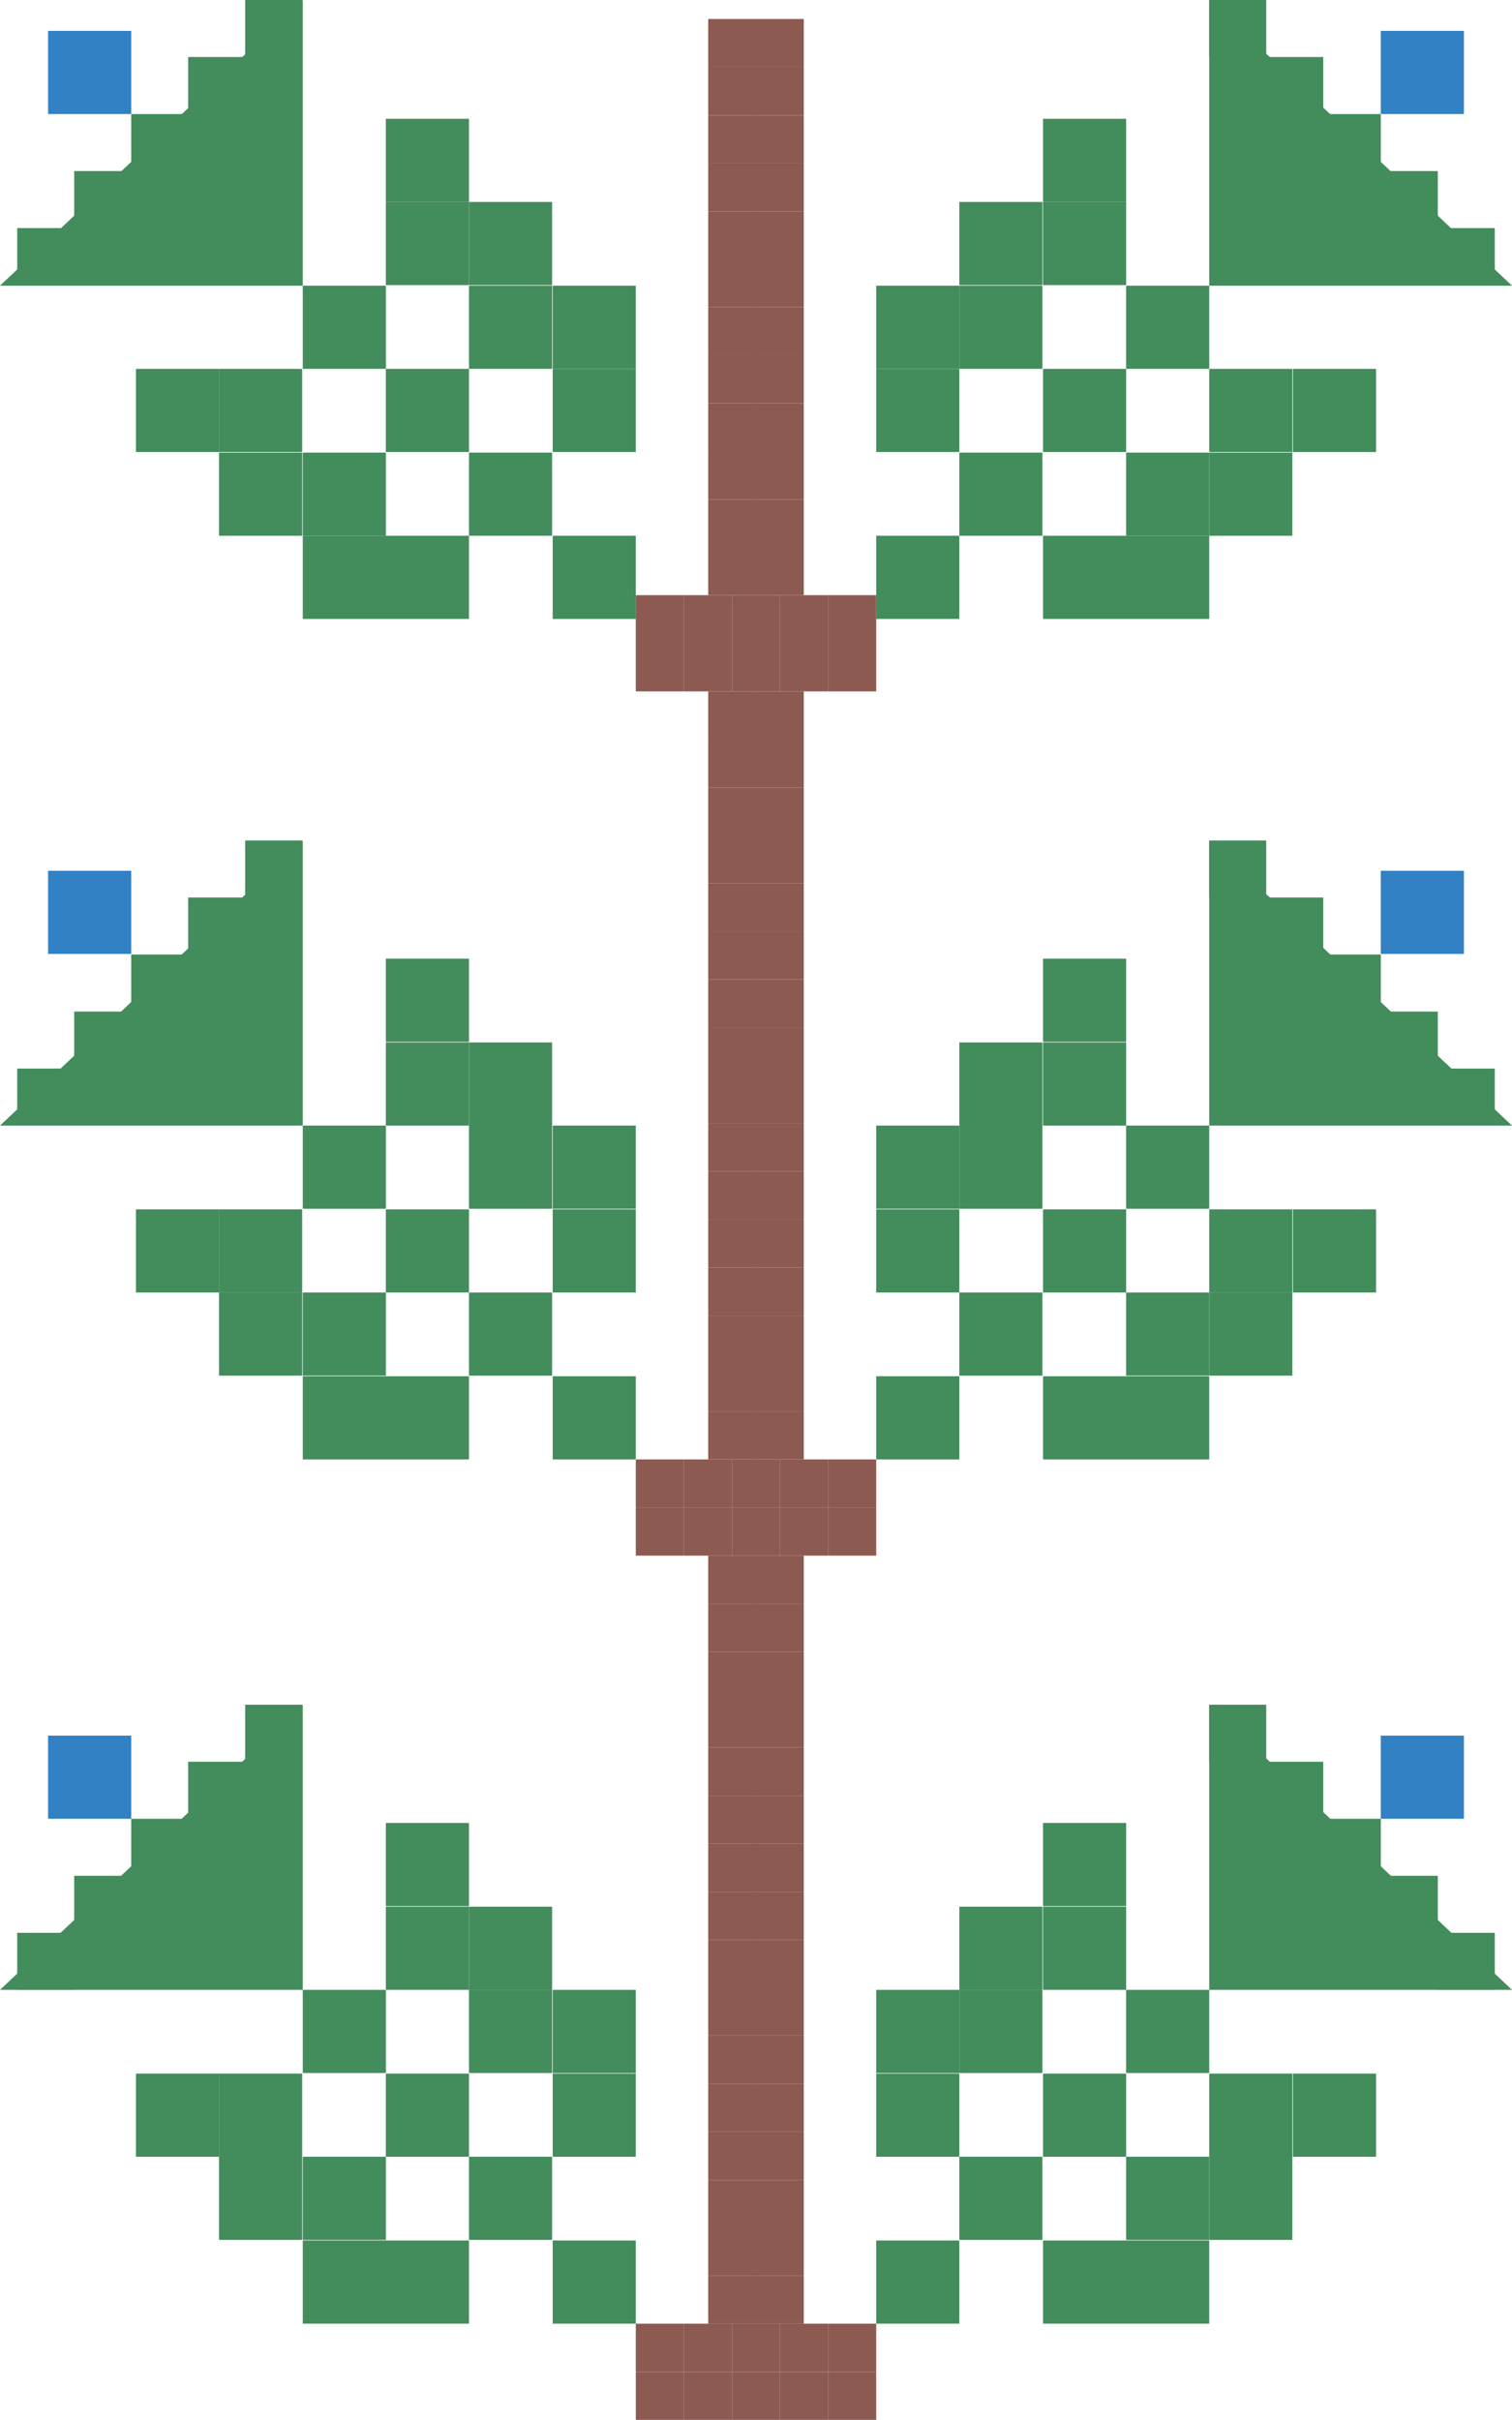 <?xml version="1.0" encoding="UTF-8"?>
<svg id="Layer_2" data-name="Layer 2" xmlns="http://www.w3.org/2000/svg" viewBox="0 0 25.47 40.74">
  <defs>
    <style>
      .cls-1 {
        fill: #438c5c;
      }

      .cls-2 {
        fill: #3181c4;
      }

      .cls-3 {
        fill: #8c5a51;
      }
    </style>
  </defs>
  <g id="Layer_1-2" data-name="Layer 1">
    <g>
      <g>
        <rect class="cls-1" x="14.76" y="37.72" width="1.4" height="1.4"/>
        <rect class="cls-1" x="16.16" y="36.31" width="1.4" height="1.4"/>
        <rect class="cls-1" x="17.57" y="34.91" width="1.4" height="1.4"/>
        <rect class="cls-1" x="18.97" y="33.5" width="1.4" height="1.4"/>
        <g>
          <polyline class="cls-1" points="25.47 33.5 20.37 28.7 20.37 33.5"/>
          <g>
            <rect class="cls-1" x="24.22" y="32.54" width=".96" height=".96"/>
            <rect class="cls-1" x="23.26" y="31.58" width=".96" height=".96"/>
            <rect class="cls-1" x="22.3" y="30.62" width=".96" height=".96"/>
            <rect class="cls-1" x="21.33" y="29.66" width=".96" height=".96"/>
            <rect class="cls-1" x="20.37" y="28.7" width=".96" height=".96"/>
          </g>
        </g>
        <rect class="cls-2" x="23.26" y="29.22" width="1.4" height="1.4"/>
        <g>
          <g>
            <rect class="cls-1" x="17.57" y="37.72" width="1.4" height="1.4"/>
            <rect class="cls-1" x="18.97" y="37.72" width="1.4" height="1.4"/>
          </g>
          <g>
            <rect class="cls-1" x="18.97" y="36.31" width="1.4" height="1.4"/>
            <rect class="cls-1" x="20.37" y="36.31" width="1.4" height="1.4"/>
          </g>
          <g>
            <rect class="cls-1" x="20.37" y="34.91" width="1.4" height="1.4"/>
            <rect class="cls-1" x="21.78" y="34.91" width="1.4" height="1.4"/>
          </g>
        </g>
        <g>
          <g>
            <rect class="cls-1" x="14.76" y="33.5" width="1.4" height="1.4"/>
            <rect class="cls-1" x="14.76" y="34.91" width="1.4" height="1.4"/>
          </g>
          <g>
            <rect class="cls-1" x="16.16" y="32.1" width="1.4" height="1.4"/>
            <rect class="cls-1" x="16.16" y="33.5" width="1.4" height="1.4"/>
          </g>
          <g>
            <rect class="cls-1" x="17.57" y="30.69" width="1.4" height="1.4"/>
            <rect class="cls-1" x="17.57" y="32.1" width="1.4" height="1.4"/>
          </g>
        </g>
      </g>
      <g>
        <rect class="cls-3" x="10.71" y="39.93" width=".81" height=".81"/>
        <rect class="cls-3" x="11.52" y="39.93" width=".81" height=".81"/>
        <rect class="cls-3" x="12.33" y="39.93" width=".81" height=".81"/>
        <rect class="cls-3" x="10.71" y="39.12" width=".81" height=".81"/>
        <rect class="cls-3" x="11.52" y="39.12" width=".81" height=".81"/>
        <rect class="cls-3" x="12.33" y="39.12" width=".81" height=".81"/>
        <rect class="cls-3" x="13.14" y="39.93" width=".81" height=".81"/>
        <rect class="cls-3" x="13.95" y="39.93" width=".81" height=".81"/>
        <rect class="cls-3" x="13.14" y="39.12" width=".81" height=".81"/>
        <rect class="cls-3" x="13.95" y="39.12" width=".81" height=".81"/>
      </g>
      <g>
        <rect class="cls-3" x="11.93" y="38.31" width=".81" height=".81"/>
        <rect class="cls-3" x="12.73" y="38.31" width=".81" height=".81"/>
        <rect class="cls-3" x="11.93" y="37.5" width=".81" height=".81"/>
        <rect class="cls-3" x="12.73" y="37.5" width=".81" height=".81"/>
        <rect class="cls-3" x="11.93" y="36.7" width=".81" height=".81"/>
        <rect class="cls-3" x="12.73" y="36.7" width=".81" height=".81"/>
        <rect class="cls-3" x="11.93" y="35.89" width=".81" height=".81"/>
        <rect class="cls-3" x="12.73" y="35.89" width=".81" height=".81"/>
        <rect class="cls-3" x="11.93" y="35.08" width=".81" height=".81"/>
        <rect class="cls-3" x="12.73" y="35.08" width=".81" height=".81"/>
        <rect class="cls-3" x="11.93" y="34.27" width=".81" height=".81"/>
        <rect class="cls-3" x="12.73" y="34.27" width=".81" height=".81"/>
        <rect class="cls-3" x="11.93" y="33.46" width=".81" height=".81"/>
        <rect class="cls-3" x="12.73" y="33.46" width=".81" height=".81"/>
        <rect class="cls-3" x="11.93" y="32.66" width=".81" height=".81"/>
        <rect class="cls-3" x="12.73" y="32.66" width=".81" height=".81"/>
        <rect class="cls-3" x="11.93" y="31.85" width=".81" height=".81"/>
        <rect class="cls-3" x="12.73" y="31.85" width=".81" height=".81"/>
        <rect class="cls-3" x="11.93" y="31.04" width=".81" height=".81"/>
        <rect class="cls-3" x="12.73" y="31.04" width=".81" height=".81"/>
        <rect class="cls-3" x="11.93" y="30.23" width=".81" height=".81"/>
        <rect class="cls-3" x="12.73" y="30.23" width=".81" height=".81"/>
        <rect class="cls-3" x="11.93" y="29.42" width=".81" height=".81"/>
        <rect class="cls-3" x="12.73" y="29.42" width=".81" height=".81"/>
        <rect class="cls-3" x="11.93" y="28.61" width=".81" height=".81"/>
        <rect class="cls-3" x="12.73" y="28.61" width=".81" height=".81"/>
        <rect class="cls-3" x="11.93" y="27.81" width=".81" height=".81"/>
        <rect class="cls-3" x="12.73" y="27.81" width=".81" height=".81"/>
        <rect class="cls-3" x="11.93" y="27" width=".81" height=".81"/>
        <rect class="cls-3" x="12.73" y="27" width=".81" height=".81"/>
        <rect class="cls-3" x="11.93" y="26.19" width=".81" height=".81"/>
        <rect class="cls-3" x="12.73" y="26.19" width=".81" height=".81"/>
      </g>
      <g>
        <rect class="cls-3" x="10.71" y="25.38" width=".81" height=".81"/>
        <rect class="cls-3" x="11.52" y="25.38" width=".81" height=".81"/>
        <rect class="cls-3" x="12.33" y="25.38" width=".81" height=".81"/>
        <rect class="cls-3" x="10.71" y="24.57" width=".81" height=".81"/>
        <rect class="cls-3" x="11.52" y="24.57" width=".81" height=".81"/>
        <rect class="cls-3" x="12.33" y="24.57" width=".81" height=".81"/>
        <rect class="cls-3" x="13.14" y="25.38" width=".81" height=".81"/>
        <rect class="cls-3" x="13.95" y="25.38" width=".81" height=".81"/>
        <rect class="cls-3" x="13.14" y="24.57" width=".81" height=".81"/>
        <rect class="cls-3" x="13.95" y="24.57" width=".81" height=".81"/>
      </g>
      <g>
        <rect class="cls-3" x="11.93" y="23.76" width=".81" height=".81"/>
        <rect class="cls-3" x="12.73" y="23.76" width=".81" height=".81"/>
        <rect class="cls-3" x="11.93" y="22.95" width=".81" height=".81"/>
        <rect class="cls-3" x="12.73" y="22.95" width=".81" height=".81"/>
        <rect class="cls-3" x="11.93" y="22.15" width=".81" height=".81"/>
        <rect class="cls-3" x="12.73" y="22.15" width=".81" height=".81"/>
        <rect class="cls-3" x="11.93" y="21.34" width=".81" height=".81"/>
        <rect class="cls-3" x="12.73" y="21.34" width=".81" height=".81"/>
        <rect class="cls-3" x="11.93" y="20.53" width=".81" height=".81"/>
        <rect class="cls-3" x="12.73" y="20.53" width=".81" height=".81"/>
        <rect class="cls-3" x="11.93" y="19.72" width=".81" height=".81"/>
        <rect class="cls-3" x="12.73" y="19.72" width=".81" height=".81"/>
        <rect class="cls-3" x="11.93" y="18.91" width=".81" height=".81"/>
        <rect class="cls-3" x="12.73" y="18.91" width=".81" height=".81"/>
        <rect class="cls-3" x="11.93" y="18.1" width=".81" height=".81"/>
        <rect class="cls-3" x="12.73" y="18.1" width=".81" height=".81"/>
        <rect class="cls-3" x="11.93" y="17.3" width=".81" height=".81"/>
        <rect class="cls-3" x="12.73" y="17.3" width=".81" height=".81"/>
        <rect class="cls-3" x="11.93" y="16.49" width=".81" height=".81"/>
        <rect class="cls-3" x="12.73" y="16.49" width=".81" height=".81"/>
        <rect class="cls-3" x="11.93" y="15.68" width=".81" height=".81"/>
        <rect class="cls-3" x="12.73" y="15.68" width=".81" height=".81"/>
        <rect class="cls-3" x="11.93" y="14.87" width=".81" height=".81"/>
        <rect class="cls-3" x="12.73" y="14.87" width=".81" height=".81"/>
        <rect class="cls-3" x="11.93" y="14.06" width=".81" height=".81"/>
        <rect class="cls-3" x="12.73" y="14.06" width=".81" height=".81"/>
        <rect class="cls-3" x="11.93" y="13.26" width=".81" height=".81"/>
        <rect class="cls-3" x="12.73" y="13.26" width=".81" height=".81"/>
        <rect class="cls-3" x="11.93" y="12.45" width=".81" height=".81"/>
        <rect class="cls-3" x="12.73" y="12.45" width=".81" height=".81"/>
        <rect class="cls-3" x="11.93" y="11.64" width=".81" height=".81"/>
        <rect class="cls-3" x="12.73" y="11.64" width=".81" height=".81"/>
      </g>
      <g>
        <rect class="cls-3" x="10.71" y="10.83" width=".81" height=".81"/>
        <rect class="cls-3" x="11.52" y="10.83" width=".81" height=".81"/>
        <rect class="cls-3" x="12.33" y="10.83" width=".81" height=".81"/>
        <rect class="cls-3" x="10.71" y="10.02" width=".81" height=".81"/>
        <rect class="cls-3" x="11.52" y="10.02" width=".81" height=".81"/>
        <rect class="cls-3" x="12.33" y="10.02" width=".81" height=".81"/>
        <rect class="cls-3" x="13.14" y="10.83" width=".81" height=".81"/>
        <rect class="cls-3" x="13.95" y="10.83" width=".81" height=".81"/>
        <rect class="cls-3" x="13.14" y="10.02" width=".81" height=".81"/>
        <rect class="cls-3" x="13.95" y="10.02" width=".81" height=".81"/>
      </g>
      <g>
        <rect class="cls-3" x="11.93" y="9.21" width=".81" height=".81"/>
        <rect class="cls-3" x="12.73" y="9.21" width=".81" height=".81"/>
        <rect class="cls-3" x="11.93" y="8.41" width=".81" height=".81"/>
        <rect class="cls-3" x="12.73" y="8.41" width=".81" height=".81"/>
        <rect class="cls-3" x="11.93" y="7.6" width=".81" height=".81"/>
        <rect class="cls-3" x="12.73" y="7.6" width=".81" height=".81"/>
        <rect class="cls-3" x="11.93" y="6.79" width=".81" height=".81"/>
        <rect class="cls-3" x="12.73" y="6.79" width=".81" height=".81"/>
        <rect class="cls-3" x="11.93" y="5.98" width=".81" height=".81"/>
        <rect class="cls-3" x="12.73" y="5.98" width=".81" height=".81"/>
        <rect class="cls-3" x="11.93" y="5.17" width=".81" height=".81"/>
        <rect class="cls-3" x="12.73" y="5.17" width=".81" height=".81"/>
        <rect class="cls-3" x="11.93" y="4.36" width=".81" height=".81"/>
        <rect class="cls-3" x="12.73" y="4.36" width=".81" height=".81"/>
        <rect class="cls-3" x="11.93" y="3.56" width=".81" height=".81"/>
        <rect class="cls-3" x="12.73" y="3.56" width=".81" height=".81"/>
        <rect class="cls-3" x="11.93" y="2.75" width=".81" height=".81"/>
        <rect class="cls-3" x="12.73" y="2.75" width=".81" height=".81"/>
        <rect class="cls-3" x="11.93" y="1.94" width=".81" height=".81"/>
        <rect class="cls-3" x="12.73" y="1.94" width=".81" height=".81"/>
        <rect class="cls-3" x="11.93" y="1.13" width=".81" height=".81"/>
        <rect class="cls-3" x="12.73" y="1.13" width=".81" height=".81"/>
        <rect class="cls-3" x="11.93" y=".32" width=".81" height=".81"/>
        <rect class="cls-3" x="12.73" y=".32" width=".81" height=".81"/>
      </g>
      <g>
        <rect class="cls-1" x="14.76" y="23.17" width="1.4" height="1.4"/>
        <rect class="cls-1" x="16.16" y="21.76" width="1.4" height="1.4"/>
        <rect class="cls-1" x="17.57" y="20.36" width="1.4" height="1.4"/>
        <rect class="cls-1" x="18.97" y="18.95" width="1.4" height="1.4"/>
        <g>
          <polyline class="cls-1" points="25.47 18.95 20.37 14.15 20.37 18.95"/>
          <g>
            <rect class="cls-1" x="24.22" y="17.99" width=".96" height=".96"/>
            <rect class="cls-1" x="23.26" y="17.03" width=".96" height=".96"/>
            <rect class="cls-1" x="22.3" y="16.07" width=".96" height=".96"/>
            <rect class="cls-1" x="21.33" y="15.11" width=".96" height=".96"/>
            <rect class="cls-1" x="20.37" y="14.15" width=".96" height=".96"/>
          </g>
        </g>
        <rect class="cls-2" x="23.26" y="14.66" width="1.4" height="1.4"/>
        <g>
          <g>
            <rect class="cls-1" x="17.57" y="23.17" width="1.4" height="1.4"/>
            <rect class="cls-1" x="18.97" y="23.17" width="1.4" height="1.4"/>
          </g>
          <g>
            <rect class="cls-1" x="18.97" y="21.76" width="1.4" height="1.4"/>
            <rect class="cls-1" x="20.37" y="21.76" width="1.4" height="1.4"/>
          </g>
          <g>
            <rect class="cls-1" x="20.37" y="20.36" width="1.4" height="1.4"/>
            <rect class="cls-1" x="21.78" y="20.36" width="1.4" height="1.4"/>
          </g>
        </g>
        <g>
          <g>
            <rect class="cls-1" x="14.76" y="18.95" width="1.4" height="1.4"/>
            <rect class="cls-1" x="14.76" y="20.36" width="1.4" height="1.4"/>
          </g>
          <g>
            <rect class="cls-1" x="16.16" y="17.55" width="1.4" height="1.4"/>
            <rect class="cls-1" x="16.16" y="18.95" width="1.4" height="1.4"/>
          </g>
          <g>
            <rect class="cls-1" x="17.57" y="16.14" width="1.4" height="1.4"/>
            <rect class="cls-1" x="17.57" y="17.55" width="1.4" height="1.4"/>
          </g>
        </g>
      </g>
      <g>
        <rect class="cls-1" x="14.76" y="9.02" width="1.4" height="1.4"/>
        <rect class="cls-1" x="16.16" y="7.62" width="1.4" height="1.4"/>
        <rect class="cls-1" x="17.57" y="6.21" width="1.4" height="1.4"/>
        <rect class="cls-1" x="18.97" y="4.81" width="1.4" height="1.4"/>
        <g>
          <polyline class="cls-1" points="25.47 4.81 20.37 0 20.37 4.81"/>
          <g>
            <rect class="cls-1" x="24.22" y="3.84" width=".96" height=".96"/>
            <rect class="cls-1" x="23.26" y="2.88" width=".96" height=".96"/>
            <rect class="cls-1" x="22.3" y="1.92" width=".96" height=".96"/>
            <rect class="cls-1" x="21.33" y=".96" width=".96" height=".96"/>
            <rect class="cls-1" x="20.37" y="0" width=".96" height=".96"/>
          </g>
        </g>
        <rect class="cls-2" x="23.26" y=".52" width="1.4" height="1.4"/>
        <g>
          <g>
            <rect class="cls-1" x="17.57" y="9.02" width="1.4" height="1.4"/>
            <rect class="cls-1" x="18.97" y="9.02" width="1.4" height="1.4"/>
          </g>
          <g>
            <rect class="cls-1" x="18.97" y="7.62" width="1.4" height="1.4"/>
            <rect class="cls-1" x="20.37" y="7.62" width="1.4" height="1.4"/>
          </g>
          <g>
            <rect class="cls-1" x="20.37" y="6.21" width="1.4" height="1.4"/>
            <rect class="cls-1" x="21.78" y="6.21" width="1.4" height="1.4"/>
          </g>
        </g>
        <g>
          <g>
            <rect class="cls-1" x="14.76" y="4.81" width="1.4" height="1.4"/>
            <rect class="cls-1" x="14.76" y="6.21" width="1.4" height="1.4"/>
          </g>
          <g>
            <rect class="cls-1" x="16.16" y="3.4" width="1.4" height="1.4"/>
            <rect class="cls-1" x="16.16" y="4.81" width="1.4" height="1.4"/>
          </g>
          <g>
            <rect class="cls-1" x="17.57" y="2" width="1.4" height="1.4"/>
            <rect class="cls-1" x="17.57" y="3.4" width="1.4" height="1.4"/>
          </g>
        </g>
      </g>
      <g>
        <rect class="cls-1" x="9.31" y="37.72" width="1.4" height="1.4"/>
        <rect class="cls-1" x="7.9" y="36.31" width="1.4" height="1.4"/>
        <rect class="cls-1" x="6.5" y="34.91" width="1.4" height="1.4"/>
        <rect class="cls-1" x="5.1" y="33.5" width="1.4" height="1.4"/>
        <g>
          <polyline class="cls-1" points="0 33.5 5.1 28.7 5.1 33.5"/>
          <g>
            <rect class="cls-1" x=".29" y="32.54" width=".96" height=".96"/>
            <rect class="cls-1" x="1.25" y="31.58" width=".96" height=".96"/>
            <rect class="cls-1" x="2.21" y="30.62" width=".96" height=".96"/>
            <rect class="cls-1" x="3.17" y="29.66" width=".96" height=".96"/>
            <rect class="cls-1" x="4.13" y="28.7" width=".96" height=".96"/>
          </g>
        </g>
        <rect class="cls-2" x=".81" y="29.22" width="1.4" height="1.4"/>
        <g>
          <g>
            <rect class="cls-1" x="6.5" y="37.72" width="1.4" height="1.4"/>
            <rect class="cls-1" x="5.1" y="37.72" width="1.4" height="1.4"/>
          </g>
          <g>
            <rect class="cls-1" x="5.1" y="36.31" width="1.4" height="1.4"/>
            <rect class="cls-1" x="3.69" y="36.31" width="1.4" height="1.4"/>
          </g>
          <g>
            <rect class="cls-1" x="3.69" y="34.91" width="1.4" height="1.4"/>
            <rect class="cls-1" x="2.29" y="34.91" width="1.4" height="1.4"/>
          </g>
        </g>
        <g>
          <g>
            <rect class="cls-1" x="9.31" y="33.5" width="1.4" height="1.4"/>
            <rect class="cls-1" x="9.31" y="34.91" width="1.4" height="1.4"/>
          </g>
          <g>
            <rect class="cls-1" x="7.9" y="32.1" width="1.4" height="1.4"/>
            <rect class="cls-1" x="7.9" y="33.5" width="1.4" height="1.4"/>
          </g>
          <g>
            <rect class="cls-1" x="6.5" y="30.69" width="1.4" height="1.4"/>
            <rect class="cls-1" x="6.5" y="32.1" width="1.4" height="1.4"/>
          </g>
        </g>
      </g>
      <g>
        <rect class="cls-1" x="9.31" y="23.17" width="1.4" height="1.4"/>
        <rect class="cls-1" x="7.9" y="21.76" width="1.4" height="1.4"/>
        <rect class="cls-1" x="6.5" y="20.36" width="1.4" height="1.4"/>
        <rect class="cls-1" x="5.1" y="18.95" width="1.4" height="1.4"/>
        <g>
          <polyline class="cls-1" points="0 18.95 5.1 14.15 5.1 18.95"/>
          <g>
            <rect class="cls-1" x=".29" y="17.99" width=".96" height=".96"/>
            <rect class="cls-1" x="1.25" y="17.03" width=".96" height=".96"/>
            <rect class="cls-1" x="2.21" y="16.07" width=".96" height=".96"/>
            <rect class="cls-1" x="3.17" y="15.11" width=".96" height=".96"/>
            <rect class="cls-1" x="4.13" y="14.15" width=".96" height=".96"/>
          </g>
        </g>
        <rect class="cls-2" x=".81" y="14.66" width="1.4" height="1.4"/>
        <g>
          <g>
            <rect class="cls-1" x="6.5" y="23.17" width="1.4" height="1.4"/>
            <rect class="cls-1" x="5.1" y="23.17" width="1.4" height="1.4"/>
          </g>
          <g>
            <rect class="cls-1" x="5.1" y="21.76" width="1.4" height="1.4"/>
            <rect class="cls-1" x="3.69" y="21.76" width="1.4" height="1.4"/>
          </g>
          <g>
            <rect class="cls-1" x="3.69" y="20.36" width="1.4" height="1.4"/>
            <rect class="cls-1" x="2.29" y="20.36" width="1.4" height="1.4"/>
          </g>
        </g>
        <g>
          <g>
            <rect class="cls-1" x="9.31" y="18.95" width="1.4" height="1.4"/>
            <rect class="cls-1" x="9.31" y="20.36" width="1.4" height="1.4"/>
          </g>
          <g>
            <rect class="cls-1" x="7.9" y="17.55" width="1.4" height="1.4"/>
            <rect class="cls-1" x="7.9" y="18.95" width="1.4" height="1.4"/>
          </g>
          <g>
            <rect class="cls-1" x="6.5" y="16.14" width="1.4" height="1.4"/>
            <rect class="cls-1" x="6.5" y="17.55" width="1.4" height="1.4"/>
          </g>
        </g>
      </g>
      <g>
        <rect class="cls-1" x="9.31" y="9.02" width="1.4" height="1.4"/>
        <rect class="cls-1" x="7.9" y="7.62" width="1.4" height="1.4"/>
        <rect class="cls-1" x="6.5" y="6.21" width="1.4" height="1.4"/>
        <rect class="cls-1" x="5.1" y="4.81" width="1.4" height="1.4"/>
        <g>
          <polyline class="cls-1" points="0 4.81 5.1 0 5.1 4.81"/>
          <g>
            <rect class="cls-1" x=".29" y="3.84" width=".96" height=".96"/>
            <rect class="cls-1" x="1.25" y="2.88" width=".96" height=".96"/>
            <rect class="cls-1" x="2.21" y="1.92" width=".96" height=".96"/>
            <rect class="cls-1" x="3.17" y=".96" width=".96" height=".96"/>
            <rect class="cls-1" x="4.13" y="0" width=".96" height=".96"/>
          </g>
        </g>
        <rect class="cls-2" x=".81" y=".52" width="1.4" height="1.4"/>
        <g>
          <g>
            <rect class="cls-1" x="6.5" y="9.02" width="1.4" height="1.4"/>
            <rect class="cls-1" x="5.1" y="9.02" width="1.4" height="1.4"/>
          </g>
          <g>
            <rect class="cls-1" x="5.1" y="7.62" width="1.4" height="1.4"/>
            <rect class="cls-1" x="3.69" y="7.62" width="1.4" height="1.4"/>
          </g>
          <g>
            <rect class="cls-1" x="3.69" y="6.21" width="1.4" height="1.4"/>
            <rect class="cls-1" x="2.29" y="6.21" width="1.4" height="1.4"/>
          </g>
        </g>
        <g>
          <g>
            <rect class="cls-1" x="9.31" y="4.81" width="1.4" height="1.4"/>
            <rect class="cls-1" x="9.31" y="6.21" width="1.4" height="1.4"/>
          </g>
          <g>
            <rect class="cls-1" x="7.9" y="3.4" width="1.4" height="1.4"/>
            <rect class="cls-1" x="7.9" y="4.81" width="1.4" height="1.4"/>
          </g>
          <g>
            <rect class="cls-1" x="6.5" y="2" width="1.4" height="1.4"/>
            <rect class="cls-1" x="6.5" y="3.4" width="1.4" height="1.4"/>
          </g>
        </g>
      </g>
    </g>
  </g>
</svg>